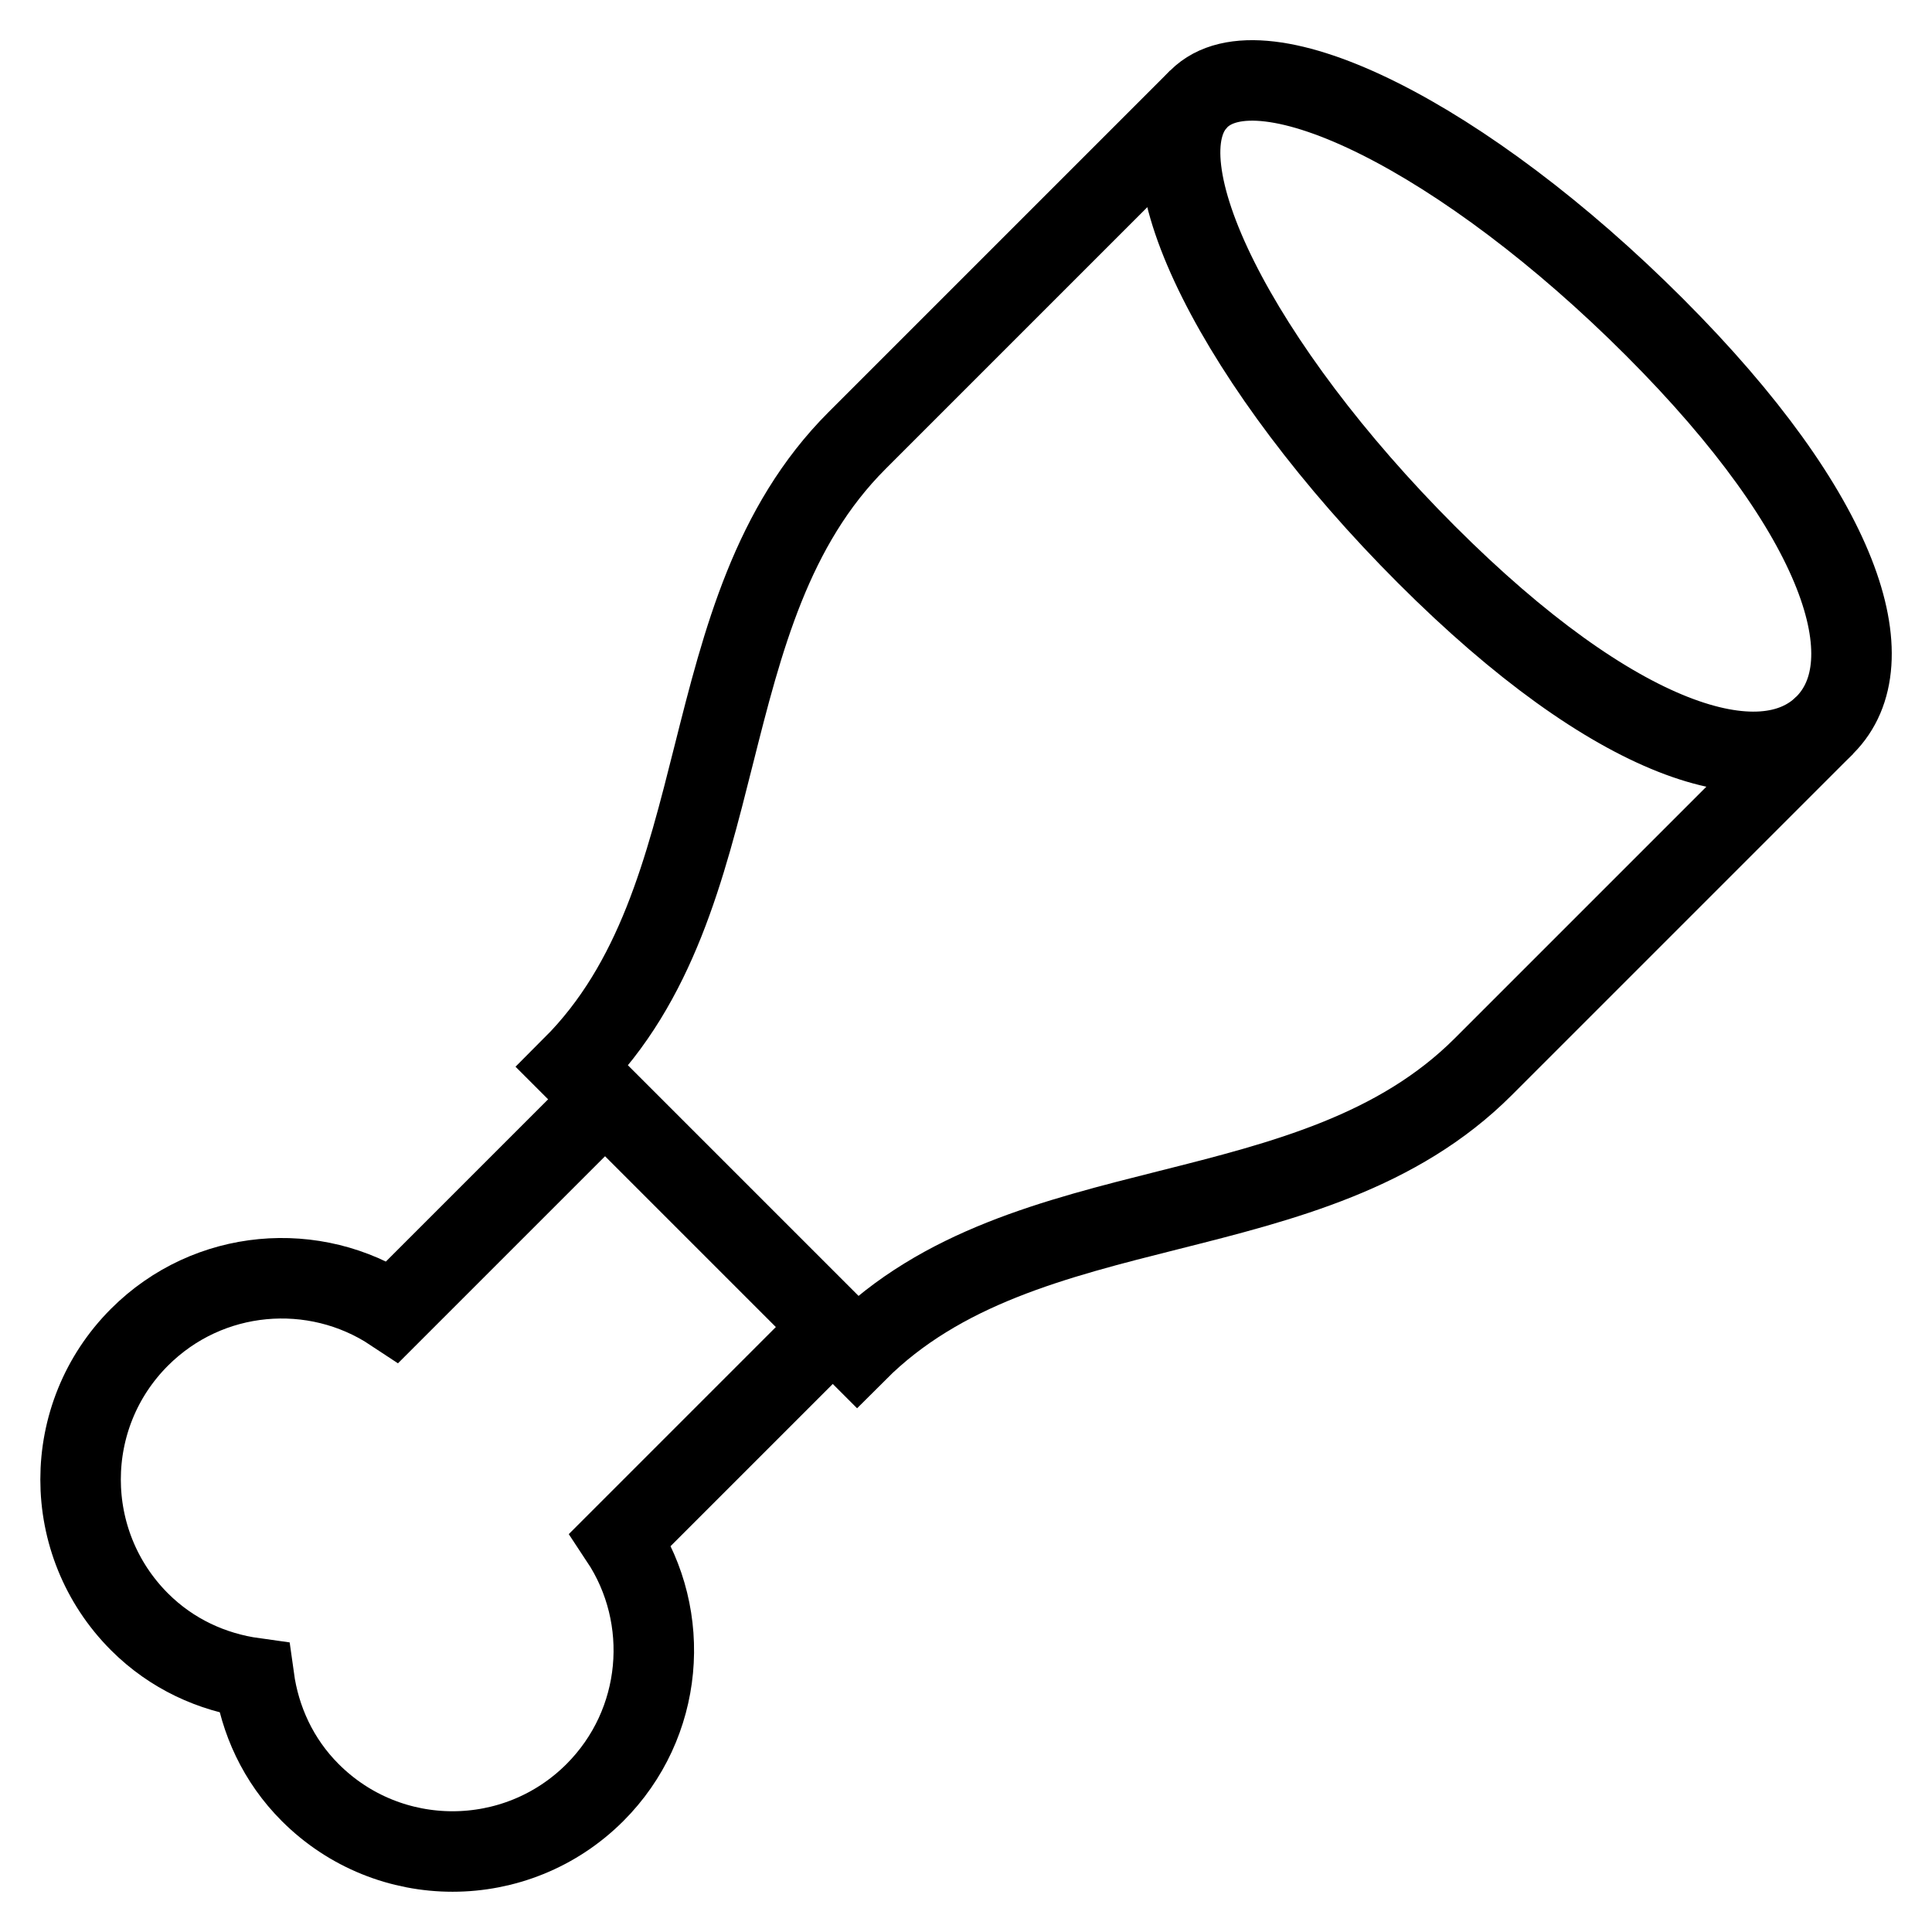 <svg id="nc_icon" xmlns="http://www.w3.org/2000/svg" xmlns:xlink="http://www.w3.org/1999/xlink" x="0px" y="0px" viewBox="0 0 24 24" ><g transform="translate(0, 0)" class="nc-icon-wrapper" fill="none"><path data-cap="butt" data-color="color-2" fill="none" stroke="currentColor" vector-effect="non-scaling-stroke" stroke-miterlimit="10" d="M7.516,13.656l-2.637,2.637 c-0.971-0.643-2.291-0.537-3.146,0.318c-0.976,0.976-0.976,2.559,0,3.536c0.4,0.4,0.902,0.627,1.422,0.699 c0.072,0.52,0.299,1.022,0.699,1.422c0.976,0.976,2.559,0.976,3.536,0c0.855-0.855,0.961-2.176,0.318-3.146l2.637-2.637" stroke-linecap="butt" stroke-linejoin="miter"></path> <path data-cap="butt" fill="none" stroke="currentColor" vector-effect="non-scaling-stroke" stroke-miterlimit="10" d="M22.668,9.009l-4.243,4.243 c-2.121,2.121-5.686,1.443-7.778,3.535c-0.707-0.707-3.536-3.536-3.536-3.536s0.884,0.884,0,0c2.092-2.092,1.414-5.657,3.535-7.778 l4.243-4.243" stroke-linecap="butt" stroke-linejoin="miter"></path> <path fill="none" stroke="currentColor" vector-effect="non-scaling-stroke" stroke-linecap="square" stroke-miterlimit="10" d="M17.722,6.891 c2.345,2.345,4.165,2.898,4.946,2.117c0.781-0.781,0.228-2.6-2.117-4.946s-4.88-3.614-5.661-2.832 C14.109,2.012,15.377,4.546,17.722,6.891z" stroke-linejoin="miter"></path></g></svg>